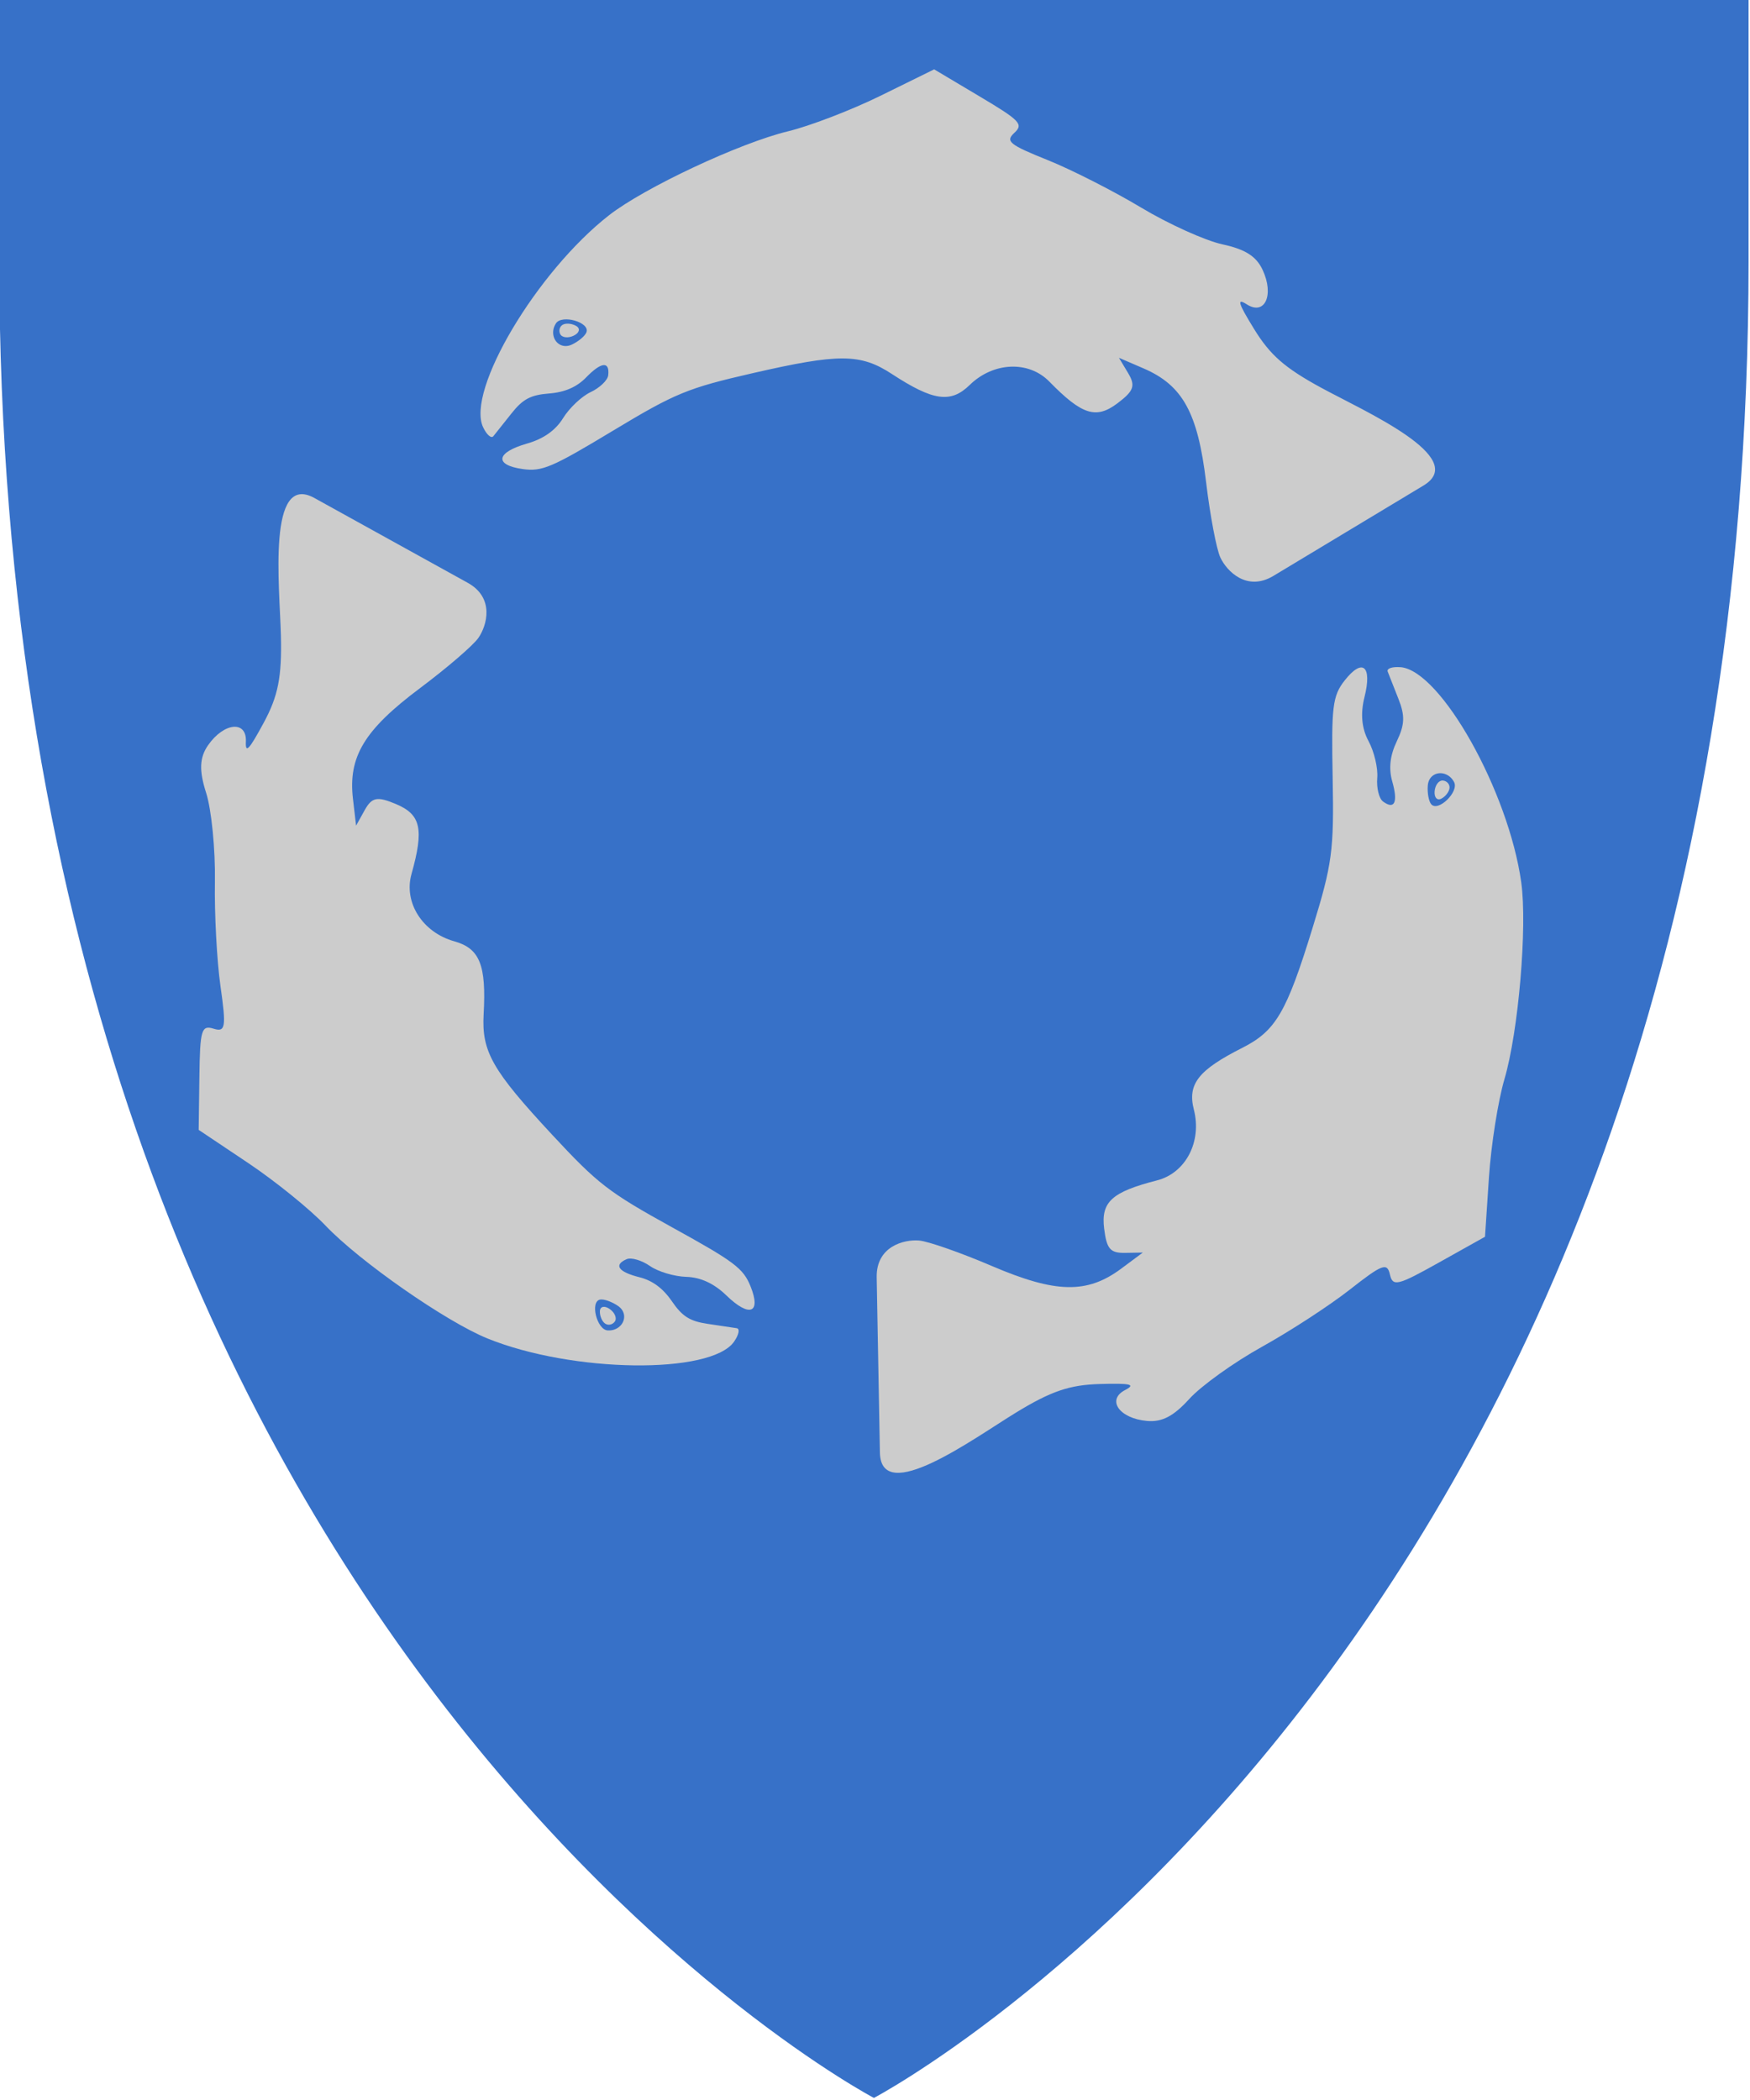 <?xml version="1.0" encoding="UTF-8" standalone="no"?>
<!-- Created with Inkscape (http://www.inkscape.org/) -->

<svg
   xmlns:svg="http://www.w3.org/2000/svg"
   xmlns="http://www.w3.org/2000/svg"
   xmlns:xlink="http://www.w3.org/1999/xlink"
   version="1.0"
   width="200"
   height="240"
   id="svg669">
  <defs
     id="defs671" />
  <g
     transform="matrix(0.833,0,0,0.833,-209.179,-353.055)"
     id="layer1">
    <path
       d="m 251.014,423.666 c 0,0 240,0 240,0 l 0,36 c 0,188.989 -120,252 -120,252 0,0 -120,-63.011 -120,-252 l 0,-36 z"
       id="path2122"
       style="fill:#3771c8;fill-opacity:1;fill-rule:nonzero;stroke:none;stroke-width:3;marker:none;visibility:visible;display:block" />
    <path
       d="m 443.28,515.372 c 5.516,0.472 14.807,17.055 16.546,29.517 0.846,6.065 -0.371,20.452 -2.31,27.026 -0.856,2.9 -1.82,8.941 -2.12,13.431 -0.182,2.724 -0.361,5.447 -0.542,8.171 -2.108,1.179 -4.217,2.356 -6.324,3.537 -5.684,3.186 -6.337,3.337 -6.725,1.621 -0.376,-1.664 -1.072,-1.382 -5.511,2.101 -2.795,2.193 -8.215,5.712 -12.056,7.845 -3.841,2.133 -8.329,5.351 -9.957,7.147 -2.154,2.374 -3.73,3.194 -5.778,3.019 -3.795,-0.324 -5.628,-2.892 -3.025,-4.242 1.5,-0.778 0.78,-0.945 -3.442,-0.827 -4.169,0.116 -6.7,0.965 -11.599,3.964 -5.755,3.523 -18.464,12.849 -18.601,5.431 -0.156,-8.474 -0.271,-14.712 -0.442,-24.033 -0.078,-4.263 3.772,-5.223 5.822,-5.048 1.256,0.107 5.738,1.679 9.958,3.486 8.802,3.768 13.099,3.851 17.784,0.36 0.983,-0.731 1.965,-1.463 2.948,-2.194 -0.817,0.014 -1.633,0.03 -2.45,0.042 -2.027,0.028 -2.506,-0.539 -2.853,-3.318 -0.457,-3.665 1.035,-5.038 7.247,-6.626 3.944,-1.008 6.183,-5.314 5.063,-9.698 -0.901,-3.527 0.611,-5.439 6.654,-8.495 4.584,-2.319 6.064,-4.86 9.622,-16.428 2.701,-8.781 2.954,-10.581 2.764,-20.589 -0.186,-9.767 -0.024,-11.25 1.645,-13.377 2.452,-3.125 3.798,-2.007 2.723,2.271 -0.571,2.274 -0.392,4.29 0.55,6.038 0.776,1.438 1.315,3.701 1.199,5.058 -0.116,1.357 0.236,2.824 0.79,3.235 1.588,1.179 2.085,0.111 1.27,-2.746 -0.509,-1.784 -0.313,-3.56 0.629,-5.529 1.094,-2.286 1.132,-3.508 0.215,-5.815 -0.641,-1.612 -1.304,-3.304 -1.469,-3.732 -0.165,-0.428 0.636,-0.698 1.776,-0.601 z m 5.811,14.579 c -0.977,-0.191 -1.979,0.399 -2.085,1.641 -0.086,1.005 0.123,2.17 0.469,2.581 0.93,1.104 3.824,-1.681 3.144,-3.024 -0.352,-0.696 -0.943,-1.083 -1.529,-1.197 z m -0.02,0.971 c 0.548,0.047 0.961,0.504 0.916,1.019 -0.044,0.516 -0.552,1.18 -1.129,1.472 -0.577,0.292 -0.99,-0.165 -0.917,-1.019 0.073,-0.854 0.581,-1.518 1.129,-1.472 z"
       id="path4045"
       style="fill:#cccccc" />
    <use
       transform="matrix(-0.5,0.866,-0.866,-0.5,1019.785,481.707)"
       id="use3624"
       x="0"
       y="0"
       width="744.094"
       height="1052.362"
       xlink:href="#path4045" />
    <use
       transform="matrix(-0.5,-0.866,0.866,-0.5,92.722,1124.013)"
       id="use3626"
       x="0"
       y="0"
       width="744.094"
       height="1052.362"
       xlink:href="#path4045" />
  </g>
</svg>
